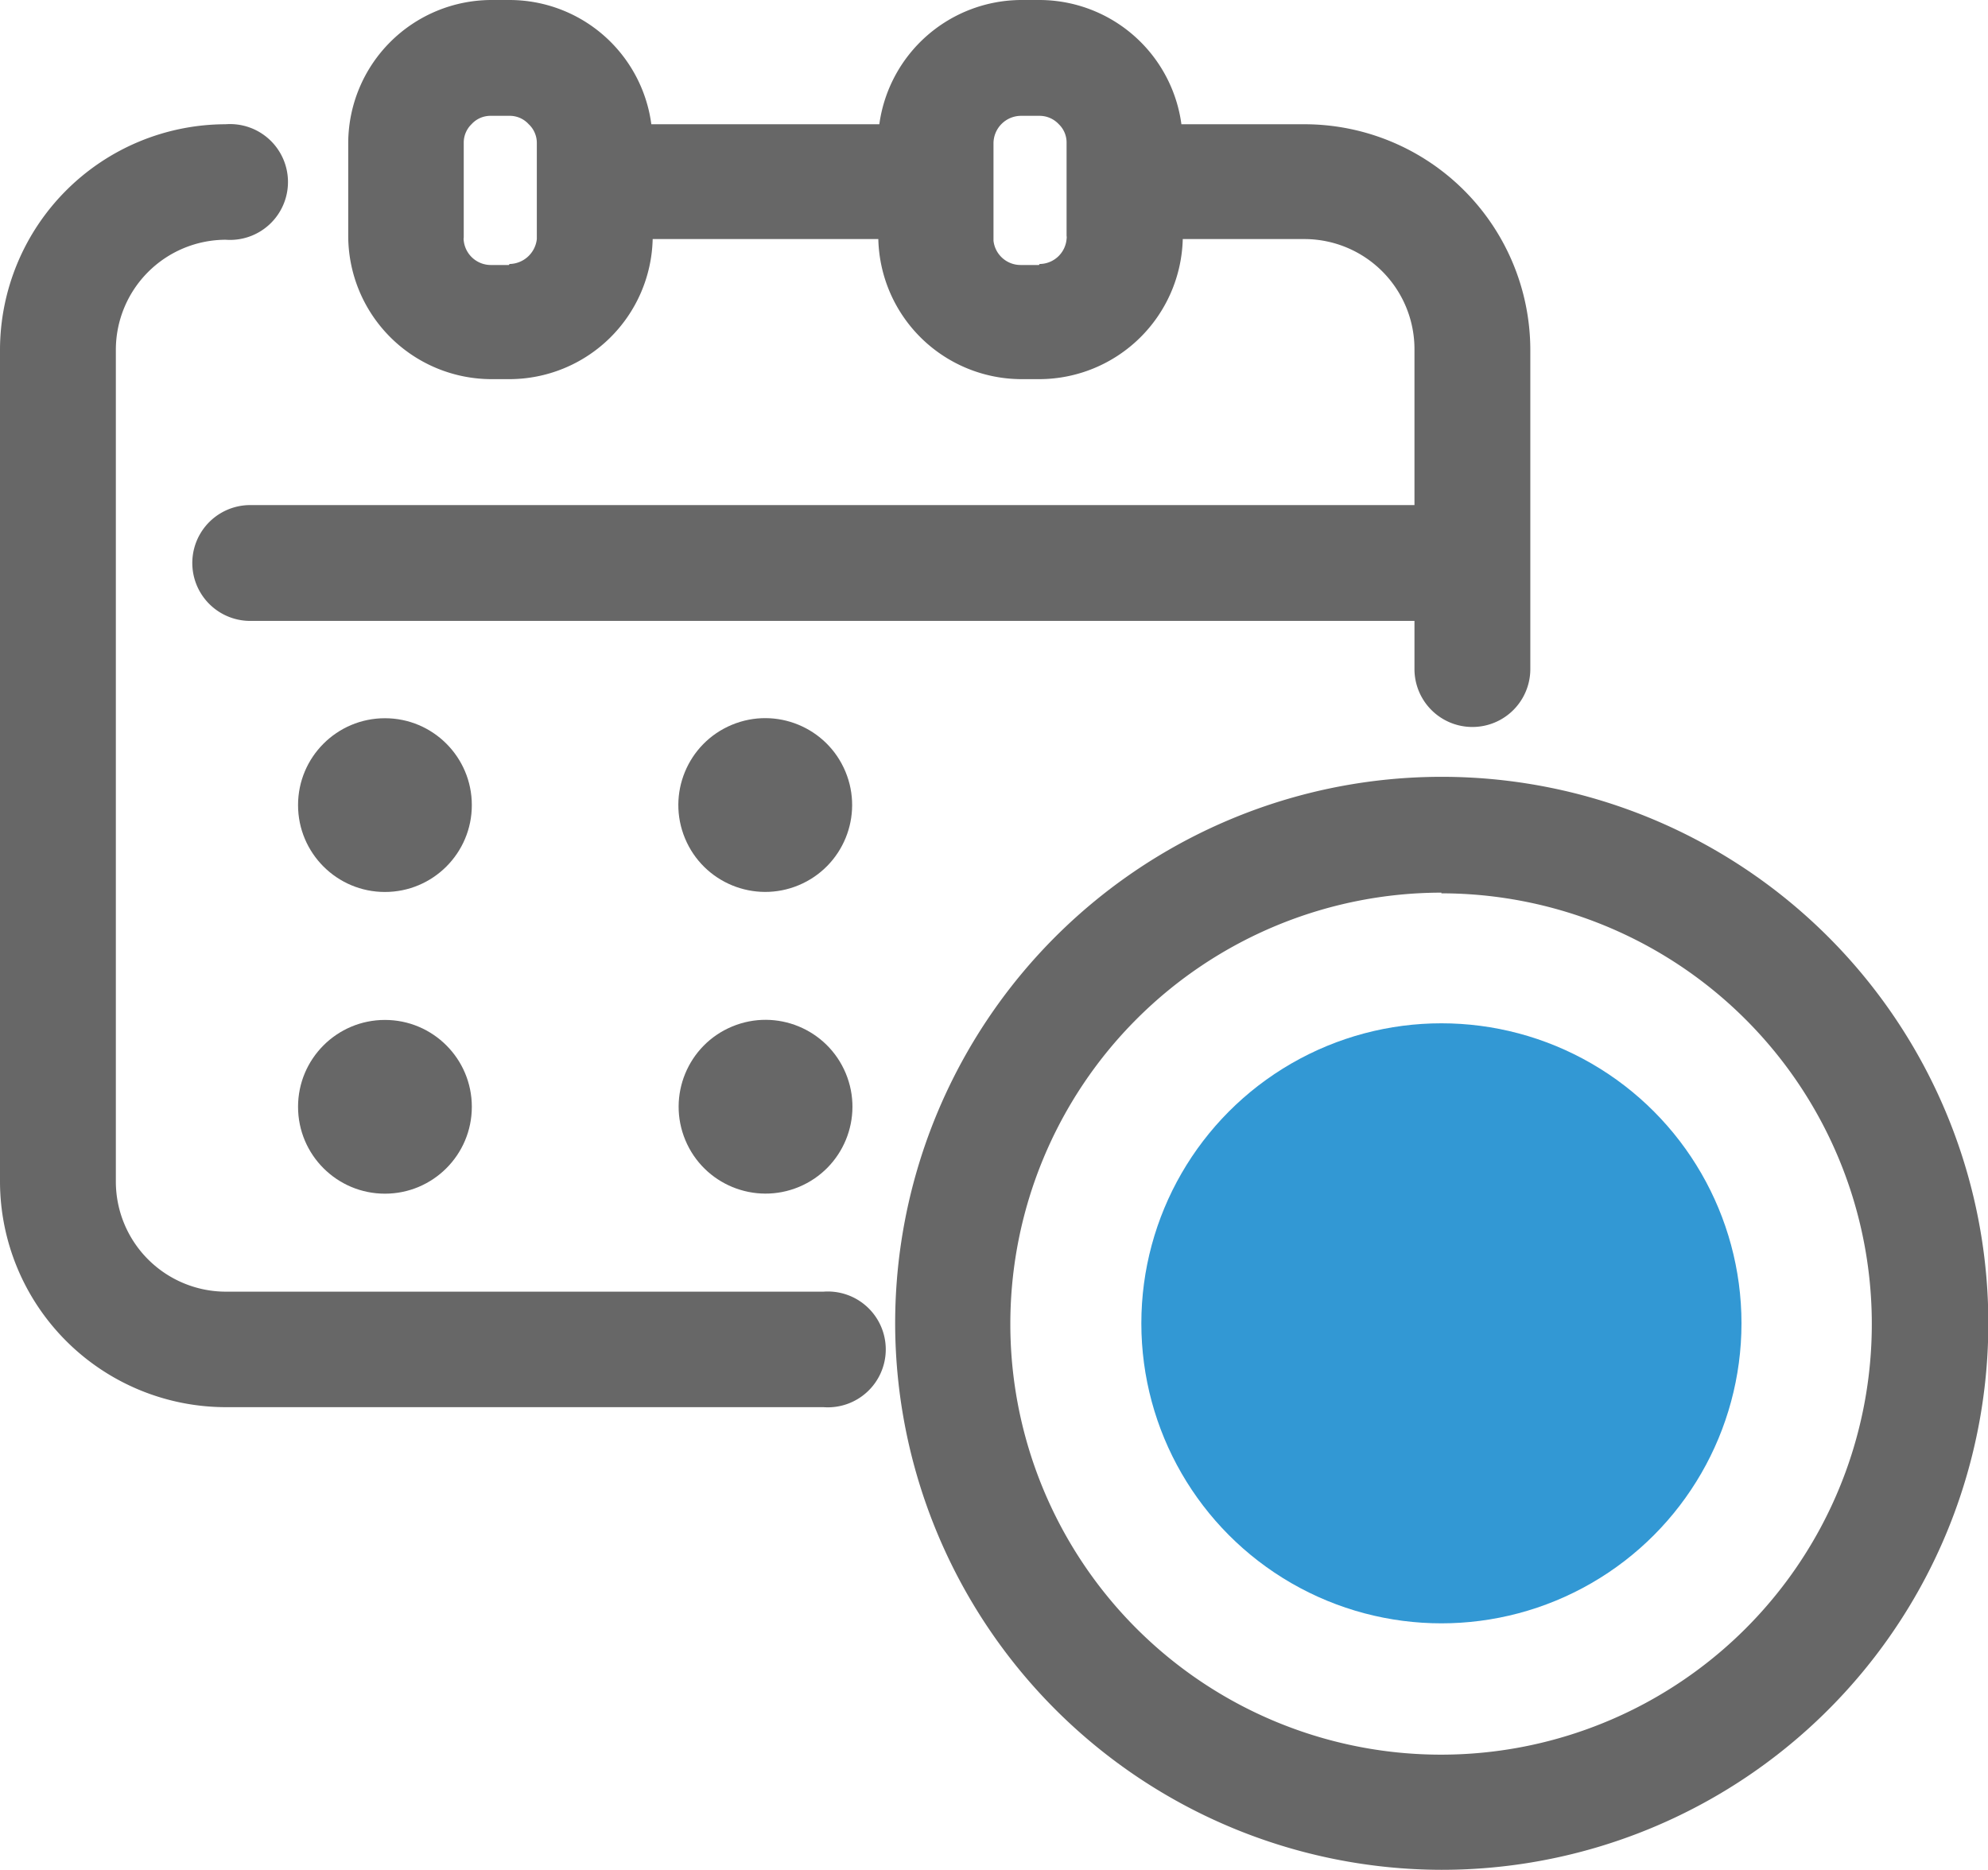 <svg xmlns="http://www.w3.org/2000/svg" viewBox="0 0 59.03 55.53"><defs><style>.cls-1{fill:#676767;}.cls-2{fill:#3298d4;}</style></defs><title>icon-calendar-blue</title><g id="Layer_2" data-name="Layer 2"><g id="Isolation_Mode" data-name="Isolation Mode"><path class="cls-1" d="M6.7,41.79H24.45a1.72,1.72,0,1,0,0-3.43H6.7a3.27,3.27,0,0,1-3.26-3.27V10.39A3.27,3.27,0,0,1,6.7,7.12a1.72,1.72,0,1,0,0-3.43A6.71,6.71,0,0,0,0,10.39v24.7A6.71,6.71,0,0,0,6.7,41.79Z"/><path class="cls-1" d="M42,19.87a1.72,1.72,0,0,0,3.44,0V10.39a6.71,6.71,0,0,0-6.7-6.7H35.08A4.26,4.26,0,0,0,30.87,0h-.54a4.27,4.27,0,0,0-4.22,3.69H19.34A4.25,4.25,0,0,0,15.13,0h-.54a4.26,4.26,0,0,0-4.25,4.25V7a4.26,4.26,0,0,0,4.25,4.26h.54a4.26,4.26,0,0,0,4.25-4.16h6.7a4.26,4.26,0,0,0,4.25,4.16h.54a4.27,4.27,0,0,0,4.25-4.16h3.64A3.27,3.27,0,0,1,42,10.39V15H7.43a1.72,1.72,0,0,0,0,3.44H42Zm-11.15-12h-.54a.81.81,0,0,1-.81-.72s0-.06,0-.1V4.25a.82.82,0,0,1,.82-.81h.54a.78.78,0,0,1,.58.25.75.75,0,0,1,.23.56V7a.31.31,0,0,1,0,.1A.81.81,0,0,1,30.87,7.84Zm-15.74,0h-.54a.81.81,0,0,1-.8-.72.3.3,0,0,1,0-.1V4.25A.76.76,0,0,1,14,3.69a.76.76,0,0,1,.58-.25h.54a.76.76,0,0,1,.58.25.76.76,0,0,1,.24.56V7s0,.07,0,.1A.83.83,0,0,1,15.13,7.84Z"/><circle class="cls-1" cx="11.43" cy="23.91" r="2.58"/><circle class="cls-1" cx="22.73" cy="23.91" r="2.58" transform="translate(-7.46 10.59) rotate(-22.64)"/><circle class="cls-1" cx="11.43" cy="32.87" r="2.58"/><circle class="cls-1" cx="22.73" cy="32.87" r="2.58" transform="translate(-10.9 11.28) rotate(-22.64)"/><path class="cls-1" d="M42.8,55.53A16.23,16.23,0,1,0,26.58,39.3,16.25,16.25,0,0,0,42.8,55.53Zm0-29A12.79,12.79,0,1,1,30,39.3,12.81,12.81,0,0,1,42.8,26.51Z"/><circle class="cls-2" cx="42.8" cy="39.3" r="8.91"/></g></g></svg>